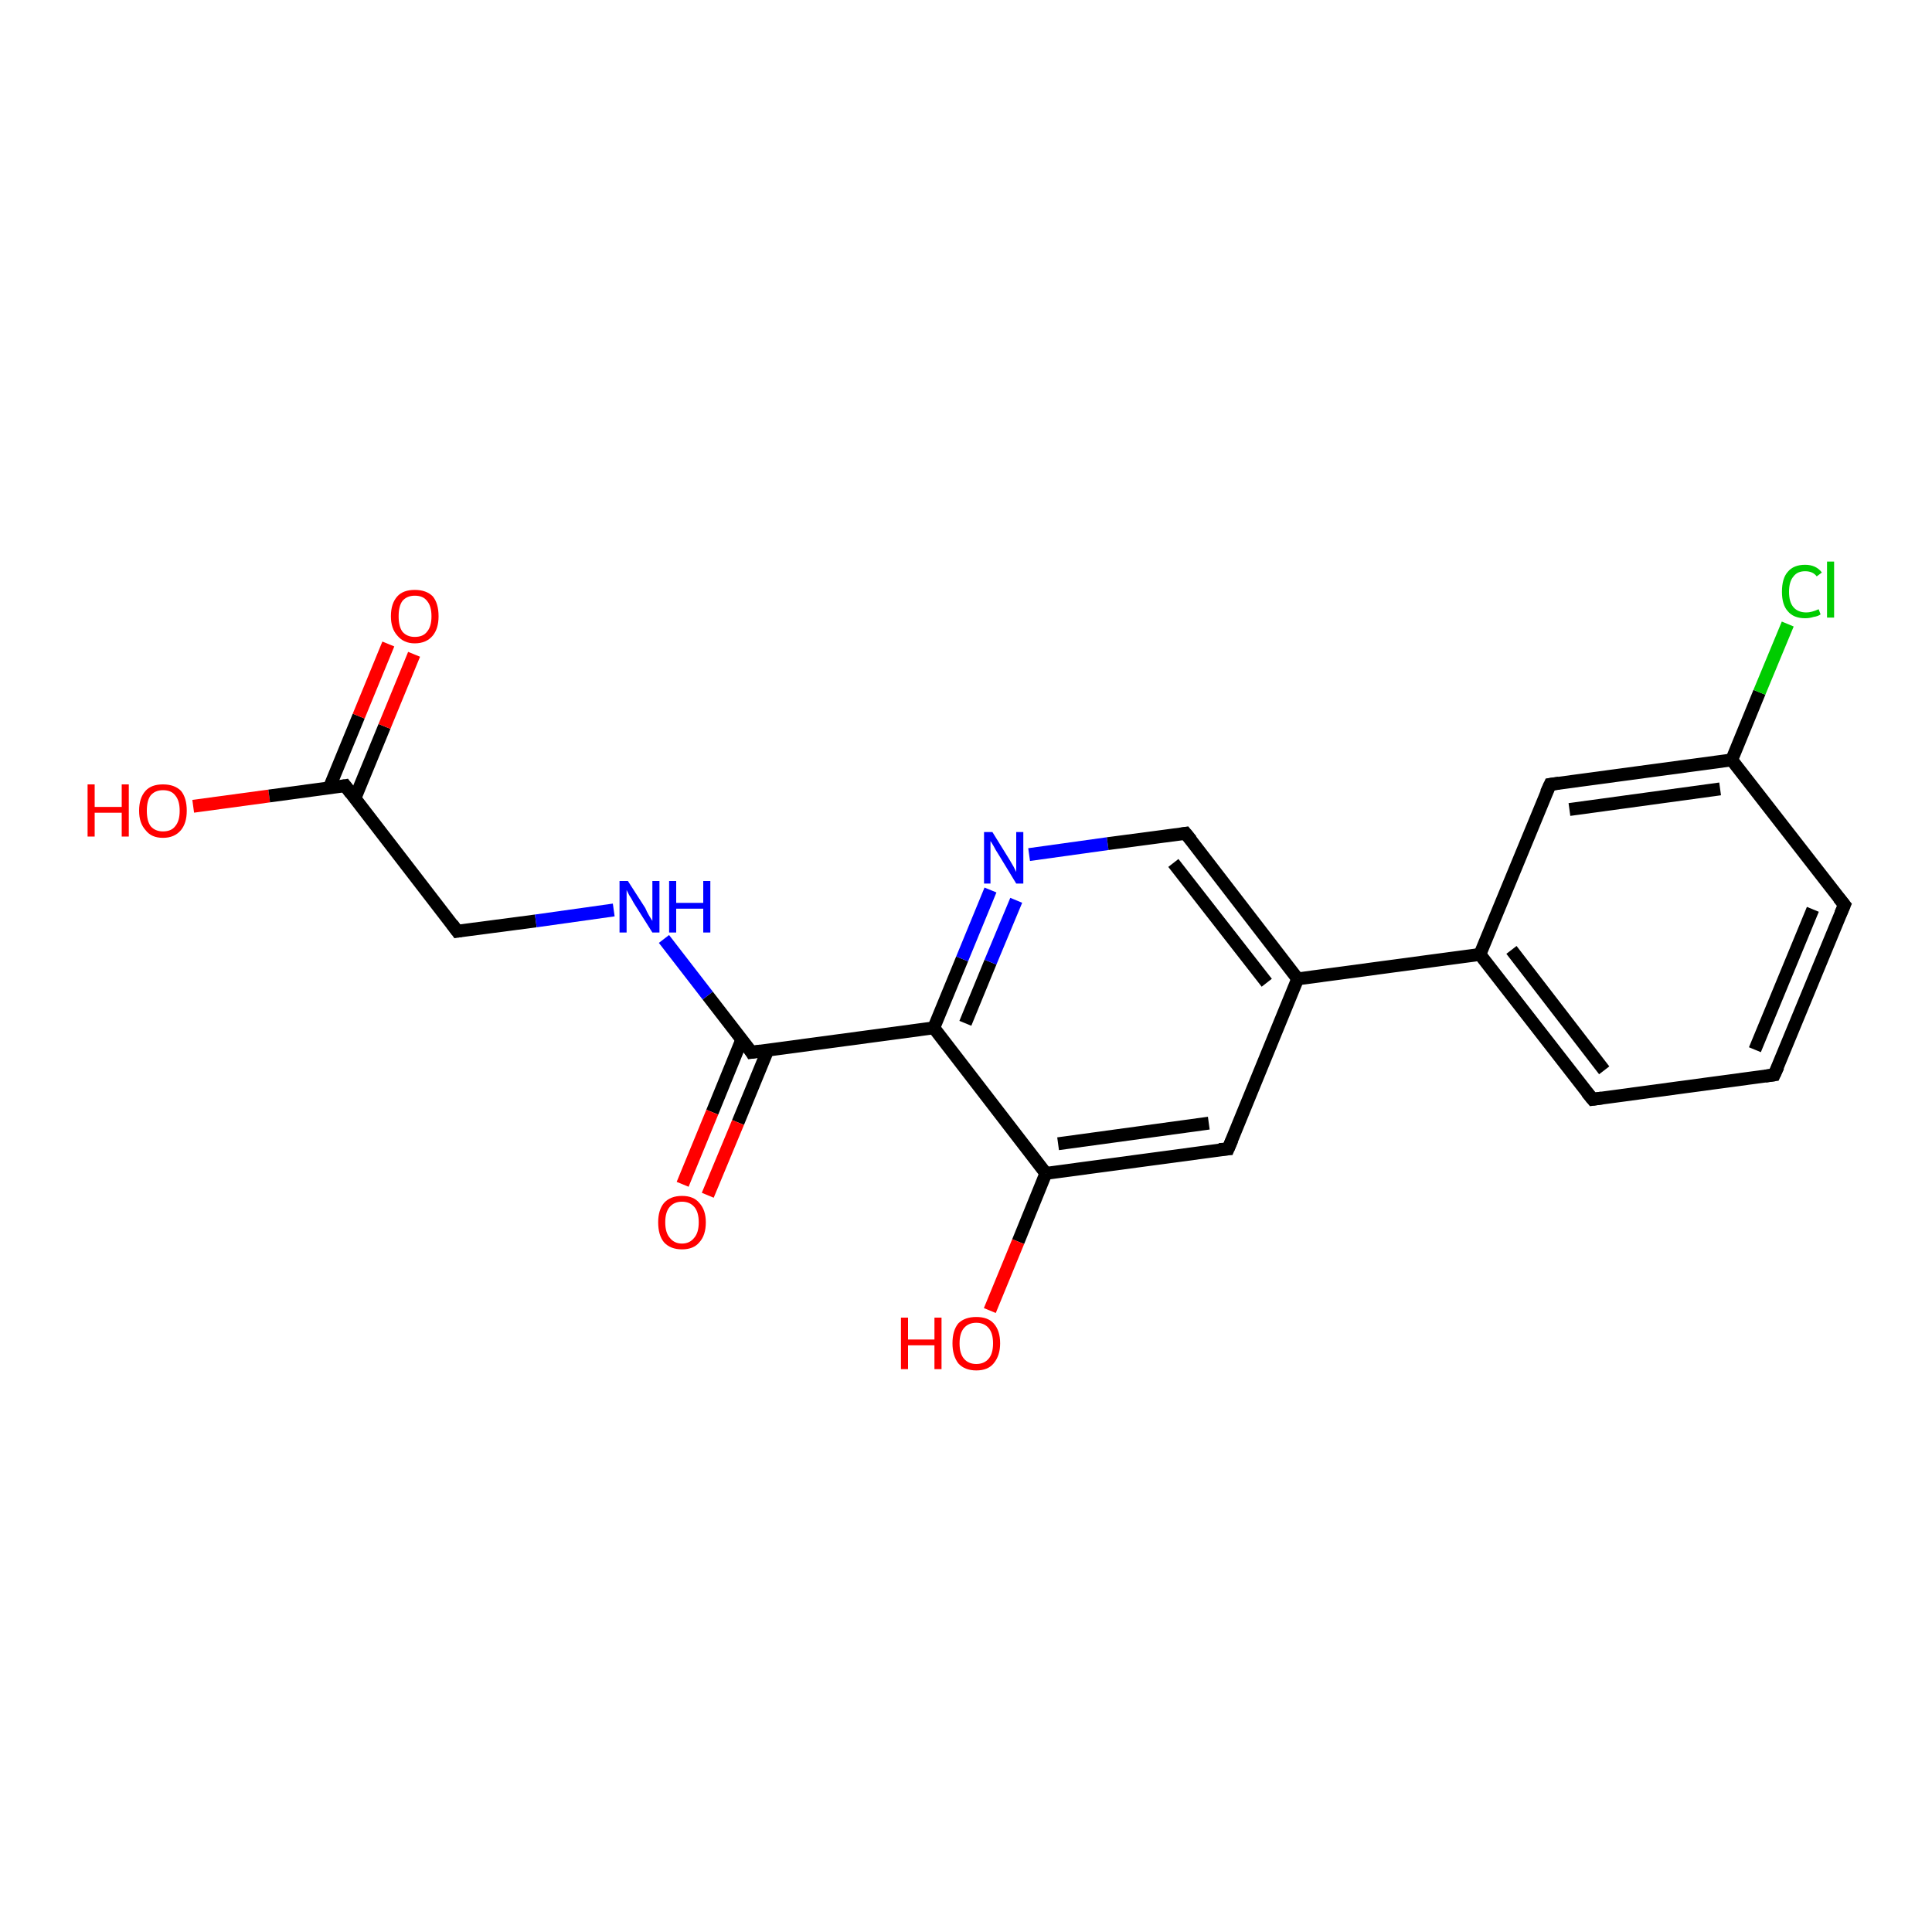<?xml version='1.0' encoding='iso-8859-1'?>
<svg version='1.1' baseProfile='full'
              xmlns='http://www.w3.org/2000/svg'
                      xmlns:rdkit='http://www.rdkit.org/xml'
                      xmlns:xlink='http://www.w3.org/1999/xlink'
                  xml:space='preserve'
width='300px' height='300px' viewBox='0 0 300 300'>
<!-- END OF HEADER -->
<rect style='opacity:1.0;fill:#FFFFFF;stroke:none' width='300.0' height='300.0' x='0.0' y='0.0'> </rect>
<path class='bond-0 atom-0 atom-1' d='M 30.0,125.2 L 41.8,123.6' style='fill:none;fill-rule:evenodd;stroke:#FF0000;stroke-width:2.0px;stroke-linecap:butt;stroke-linejoin:miter;stroke-opacity:1' />
<path class='bond-0 atom-0 atom-1' d='M 41.8,123.6 L 53.6,122.0' style='fill:none;fill-rule:evenodd;stroke:#000000;stroke-width:2.0px;stroke-linecap:butt;stroke-linejoin:miter;stroke-opacity:1' />
<path class='bond-1 atom-1 atom-2' d='M 55.1,124.0 L 59.7,112.8' style='fill:none;fill-rule:evenodd;stroke:#000000;stroke-width:2.0px;stroke-linecap:butt;stroke-linejoin:miter;stroke-opacity:1' />
<path class='bond-1 atom-1 atom-2' d='M 59.7,112.8 L 64.3,101.6' style='fill:none;fill-rule:evenodd;stroke:#FF0000;stroke-width:2.0px;stroke-linecap:butt;stroke-linejoin:miter;stroke-opacity:1' />
<path class='bond-1 atom-1 atom-2' d='M 51.1,122.4 L 55.7,111.2' style='fill:none;fill-rule:evenodd;stroke:#000000;stroke-width:2.0px;stroke-linecap:butt;stroke-linejoin:miter;stroke-opacity:1' />
<path class='bond-1 atom-1 atom-2' d='M 55.7,111.2 L 60.3,100.0' style='fill:none;fill-rule:evenodd;stroke:#FF0000;stroke-width:2.0px;stroke-linecap:butt;stroke-linejoin:miter;stroke-opacity:1' />
<path class='bond-2 atom-1 atom-3' d='M 53.6,122.0 L 71.0,144.6' style='fill:none;fill-rule:evenodd;stroke:#000000;stroke-width:2.0px;stroke-linecap:butt;stroke-linejoin:miter;stroke-opacity:1' />
<path class='bond-3 atom-3 atom-4' d='M 71.0,144.6 L 83.2,143.0' style='fill:none;fill-rule:evenodd;stroke:#000000;stroke-width:2.0px;stroke-linecap:butt;stroke-linejoin:miter;stroke-opacity:1' />
<path class='bond-3 atom-3 atom-4' d='M 83.2,143.0 L 95.3,141.3' style='fill:none;fill-rule:evenodd;stroke:#0000FF;stroke-width:2.0px;stroke-linecap:butt;stroke-linejoin:miter;stroke-opacity:1' />
<path class='bond-4 atom-4 atom-5' d='M 103.1,145.8 L 109.9,154.6' style='fill:none;fill-rule:evenodd;stroke:#0000FF;stroke-width:2.0px;stroke-linecap:butt;stroke-linejoin:miter;stroke-opacity:1' />
<path class='bond-4 atom-4 atom-5' d='M 109.9,154.6 L 116.7,163.4' style='fill:none;fill-rule:evenodd;stroke:#000000;stroke-width:2.0px;stroke-linecap:butt;stroke-linejoin:miter;stroke-opacity:1' />
<path class='bond-5 atom-5 atom-6' d='M 115.2,161.4 L 110.6,172.7' style='fill:none;fill-rule:evenodd;stroke:#000000;stroke-width:2.0px;stroke-linecap:butt;stroke-linejoin:miter;stroke-opacity:1' />
<path class='bond-5 atom-5 atom-6' d='M 110.6,172.7 L 106.0,183.9' style='fill:none;fill-rule:evenodd;stroke:#FF0000;stroke-width:2.0px;stroke-linecap:butt;stroke-linejoin:miter;stroke-opacity:1' />
<path class='bond-5 atom-5 atom-6' d='M 119.2,163.1 L 114.6,174.3' style='fill:none;fill-rule:evenodd;stroke:#000000;stroke-width:2.0px;stroke-linecap:butt;stroke-linejoin:miter;stroke-opacity:1' />
<path class='bond-5 atom-5 atom-6' d='M 114.6,174.3 L 109.9,185.6' style='fill:none;fill-rule:evenodd;stroke:#FF0000;stroke-width:2.0px;stroke-linecap:butt;stroke-linejoin:miter;stroke-opacity:1' />
<path class='bond-6 atom-5 atom-7' d='M 116.7,163.4 L 145.0,159.6' style='fill:none;fill-rule:evenodd;stroke:#000000;stroke-width:2.0px;stroke-linecap:butt;stroke-linejoin:miter;stroke-opacity:1' />
<path class='bond-7 atom-7 atom-8' d='M 145.0,159.6 L 149.4,148.9' style='fill:none;fill-rule:evenodd;stroke:#000000;stroke-width:2.0px;stroke-linecap:butt;stroke-linejoin:miter;stroke-opacity:1' />
<path class='bond-7 atom-7 atom-8' d='M 149.4,148.9 L 153.8,138.2' style='fill:none;fill-rule:evenodd;stroke:#0000FF;stroke-width:2.0px;stroke-linecap:butt;stroke-linejoin:miter;stroke-opacity:1' />
<path class='bond-7 atom-7 atom-8' d='M 149.9,158.9 L 153.8,149.4' style='fill:none;fill-rule:evenodd;stroke:#000000;stroke-width:2.0px;stroke-linecap:butt;stroke-linejoin:miter;stroke-opacity:1' />
<path class='bond-7 atom-7 atom-8' d='M 153.8,149.4 L 157.8,139.8' style='fill:none;fill-rule:evenodd;stroke:#0000FF;stroke-width:2.0px;stroke-linecap:butt;stroke-linejoin:miter;stroke-opacity:1' />
<path class='bond-8 atom-8 atom-9' d='M 159.8,132.7 L 172.0,131.0' style='fill:none;fill-rule:evenodd;stroke:#0000FF;stroke-width:2.0px;stroke-linecap:butt;stroke-linejoin:miter;stroke-opacity:1' />
<path class='bond-8 atom-8 atom-9' d='M 172.0,131.0 L 184.1,129.4' style='fill:none;fill-rule:evenodd;stroke:#000000;stroke-width:2.0px;stroke-linecap:butt;stroke-linejoin:miter;stroke-opacity:1' />
<path class='bond-9 atom-9 atom-10' d='M 184.1,129.4 L 201.5,152.0' style='fill:none;fill-rule:evenodd;stroke:#000000;stroke-width:2.0px;stroke-linecap:butt;stroke-linejoin:miter;stroke-opacity:1' />
<path class='bond-9 atom-9 atom-10' d='M 182.2,134.0 L 196.7,152.6' style='fill:none;fill-rule:evenodd;stroke:#000000;stroke-width:2.0px;stroke-linecap:butt;stroke-linejoin:miter;stroke-opacity:1' />
<path class='bond-10 atom-10 atom-11' d='M 201.5,152.0 L 190.7,178.4' style='fill:none;fill-rule:evenodd;stroke:#000000;stroke-width:2.0px;stroke-linecap:butt;stroke-linejoin:miter;stroke-opacity:1' />
<path class='bond-11 atom-11 atom-12' d='M 190.7,178.4 L 162.4,182.2' style='fill:none;fill-rule:evenodd;stroke:#000000;stroke-width:2.0px;stroke-linecap:butt;stroke-linejoin:miter;stroke-opacity:1' />
<path class='bond-11 atom-11 atom-12' d='M 187.7,174.4 L 164.3,177.6' style='fill:none;fill-rule:evenodd;stroke:#000000;stroke-width:2.0px;stroke-linecap:butt;stroke-linejoin:miter;stroke-opacity:1' />
<path class='bond-12 atom-12 atom-13' d='M 162.4,182.2 L 158.1,192.8' style='fill:none;fill-rule:evenodd;stroke:#000000;stroke-width:2.0px;stroke-linecap:butt;stroke-linejoin:miter;stroke-opacity:1' />
<path class='bond-12 atom-12 atom-13' d='M 158.1,192.8 L 153.7,203.5' style='fill:none;fill-rule:evenodd;stroke:#FF0000;stroke-width:2.0px;stroke-linecap:butt;stroke-linejoin:miter;stroke-opacity:1' />
<path class='bond-13 atom-10 atom-14' d='M 201.5,152.0 L 229.8,148.2' style='fill:none;fill-rule:evenodd;stroke:#000000;stroke-width:2.0px;stroke-linecap:butt;stroke-linejoin:miter;stroke-opacity:1' />
<path class='bond-14 atom-14 atom-15' d='M 229.8,148.2 L 247.3,170.7' style='fill:none;fill-rule:evenodd;stroke:#000000;stroke-width:2.0px;stroke-linecap:butt;stroke-linejoin:miter;stroke-opacity:1' />
<path class='bond-14 atom-14 atom-15' d='M 234.7,147.5 L 249.1,166.2' style='fill:none;fill-rule:evenodd;stroke:#000000;stroke-width:2.0px;stroke-linecap:butt;stroke-linejoin:miter;stroke-opacity:1' />
<path class='bond-15 atom-15 atom-16' d='M 247.3,170.7 L 275.5,166.9' style='fill:none;fill-rule:evenodd;stroke:#000000;stroke-width:2.0px;stroke-linecap:butt;stroke-linejoin:miter;stroke-opacity:1' />
<path class='bond-16 atom-16 atom-17' d='M 275.5,166.9 L 286.4,140.5' style='fill:none;fill-rule:evenodd;stroke:#000000;stroke-width:2.0px;stroke-linecap:butt;stroke-linejoin:miter;stroke-opacity:1' />
<path class='bond-16 atom-16 atom-17' d='M 272.5,163.0 L 281.5,141.2' style='fill:none;fill-rule:evenodd;stroke:#000000;stroke-width:2.0px;stroke-linecap:butt;stroke-linejoin:miter;stroke-opacity:1' />
<path class='bond-17 atom-17 atom-18' d='M 286.4,140.5 L 268.9,118.0' style='fill:none;fill-rule:evenodd;stroke:#000000;stroke-width:2.0px;stroke-linecap:butt;stroke-linejoin:miter;stroke-opacity:1' />
<path class='bond-18 atom-18 atom-19' d='M 268.9,118.0 L 273.2,107.5' style='fill:none;fill-rule:evenodd;stroke:#000000;stroke-width:2.0px;stroke-linecap:butt;stroke-linejoin:miter;stroke-opacity:1' />
<path class='bond-18 atom-18 atom-19' d='M 273.2,107.5 L 277.6,96.9' style='fill:none;fill-rule:evenodd;stroke:#00CC00;stroke-width:2.0px;stroke-linecap:butt;stroke-linejoin:miter;stroke-opacity:1' />
<path class='bond-19 atom-18 atom-20' d='M 268.9,118.0 L 240.7,121.8' style='fill:none;fill-rule:evenodd;stroke:#000000;stroke-width:2.0px;stroke-linecap:butt;stroke-linejoin:miter;stroke-opacity:1' />
<path class='bond-19 atom-18 atom-20' d='M 267.1,122.5 L 243.7,125.7' style='fill:none;fill-rule:evenodd;stroke:#000000;stroke-width:2.0px;stroke-linecap:butt;stroke-linejoin:miter;stroke-opacity:1' />
<path class='bond-20 atom-12 atom-7' d='M 162.4,182.2 L 145.0,159.6' style='fill:none;fill-rule:evenodd;stroke:#000000;stroke-width:2.0px;stroke-linecap:butt;stroke-linejoin:miter;stroke-opacity:1' />
<path class='bond-21 atom-20 atom-14' d='M 240.7,121.8 L 229.8,148.2' style='fill:none;fill-rule:evenodd;stroke:#000000;stroke-width:2.0px;stroke-linecap:butt;stroke-linejoin:miter;stroke-opacity:1' />
<path d='M 53.0,122.1 L 53.6,122.0 L 54.5,123.2' style='fill:none;stroke:#000000;stroke-width:2.0px;stroke-linecap:butt;stroke-linejoin:miter;stroke-opacity:1;' />
<path d='M 70.2,143.5 L 71.0,144.6 L 71.6,144.5' style='fill:none;stroke:#000000;stroke-width:2.0px;stroke-linecap:butt;stroke-linejoin:miter;stroke-opacity:1;' />
<path d='M 116.4,162.9 L 116.7,163.4 L 118.1,163.2' style='fill:none;stroke:#000000;stroke-width:2.0px;stroke-linecap:butt;stroke-linejoin:miter;stroke-opacity:1;' />
<path d='M 183.5,129.5 L 184.1,129.4 L 185.0,130.5' style='fill:none;stroke:#000000;stroke-width:2.0px;stroke-linecap:butt;stroke-linejoin:miter;stroke-opacity:1;' />
<path d='M 191.3,177.0 L 190.7,178.4 L 189.3,178.5' style='fill:none;stroke:#000000;stroke-width:2.0px;stroke-linecap:butt;stroke-linejoin:miter;stroke-opacity:1;' />
<path d='M 246.4,169.6 L 247.3,170.7 L 248.7,170.5' style='fill:none;stroke:#000000;stroke-width:2.0px;stroke-linecap:butt;stroke-linejoin:miter;stroke-opacity:1;' />
<path d='M 274.1,167.1 L 275.5,166.9 L 276.1,165.6' style='fill:none;stroke:#000000;stroke-width:2.0px;stroke-linecap:butt;stroke-linejoin:miter;stroke-opacity:1;' />
<path d='M 285.8,141.9 L 286.4,140.5 L 285.5,139.4' style='fill:none;stroke:#000000;stroke-width:2.0px;stroke-linecap:butt;stroke-linejoin:miter;stroke-opacity:1;' />
<path d='M 242.1,121.6 L 240.7,121.8 L 240.1,123.1' style='fill:none;stroke:#000000;stroke-width:2.0px;stroke-linecap:butt;stroke-linejoin:miter;stroke-opacity:1;' />
<path class='atom-0' d='M 13.6 121.8
L 14.7 121.8
L 14.7 125.3
L 18.9 125.3
L 18.9 121.8
L 20.0 121.8
L 20.0 129.9
L 18.9 129.9
L 18.9 126.2
L 14.7 126.2
L 14.7 129.9
L 13.6 129.9
L 13.6 121.8
' fill='#FF0000'/>
<path class='atom-0' d='M 21.6 125.9
Q 21.6 123.9, 22.6 122.8
Q 23.5 121.8, 25.3 121.8
Q 27.1 121.8, 28.1 122.8
Q 29.0 123.9, 29.0 125.9
Q 29.0 127.8, 28.1 128.9
Q 27.1 130.1, 25.3 130.1
Q 23.5 130.1, 22.6 128.9
Q 21.6 127.8, 21.6 125.9
M 25.3 129.1
Q 26.6 129.1, 27.2 128.3
Q 27.9 127.5, 27.9 125.9
Q 27.9 124.3, 27.2 123.5
Q 26.6 122.7, 25.3 122.7
Q 24.1 122.7, 23.4 123.5
Q 22.8 124.3, 22.8 125.9
Q 22.8 127.5, 23.4 128.3
Q 24.1 129.1, 25.3 129.1
' fill='#FF0000'/>
<path class='atom-2' d='M 60.7 95.7
Q 60.7 93.7, 61.7 92.6
Q 62.6 91.6, 64.4 91.6
Q 66.2 91.6, 67.2 92.6
Q 68.1 93.7, 68.1 95.7
Q 68.1 97.6, 67.2 98.7
Q 66.2 99.9, 64.4 99.9
Q 62.7 99.9, 61.7 98.7
Q 60.7 97.6, 60.7 95.7
M 64.4 98.9
Q 65.7 98.9, 66.3 98.1
Q 67.0 97.3, 67.0 95.7
Q 67.0 94.1, 66.3 93.3
Q 65.7 92.5, 64.4 92.5
Q 63.2 92.5, 62.5 93.3
Q 61.9 94.1, 61.9 95.7
Q 61.9 97.3, 62.5 98.1
Q 63.2 98.9, 64.4 98.9
' fill='#FF0000'/>
<path class='atom-4' d='M 97.5 136.8
L 100.2 141.0
Q 100.4 141.5, 100.8 142.2
Q 101.3 143.0, 101.3 143.0
L 101.3 136.8
L 102.4 136.8
L 102.4 144.8
L 101.3 144.8
L 98.4 140.2
Q 98.1 139.6, 97.7 139.0
Q 97.4 138.4, 97.3 138.2
L 97.3 144.8
L 96.2 144.8
L 96.2 136.8
L 97.5 136.8
' fill='#0000FF'/>
<path class='atom-4' d='M 103.9 136.8
L 105.0 136.8
L 105.0 140.2
L 109.2 140.2
L 109.2 136.8
L 110.3 136.8
L 110.3 144.8
L 109.2 144.8
L 109.2 141.1
L 105.0 141.1
L 105.0 144.8
L 103.9 144.8
L 103.9 136.8
' fill='#0000FF'/>
<path class='atom-6' d='M 102.2 189.8
Q 102.2 187.9, 103.1 186.8
Q 104.1 185.7, 105.9 185.7
Q 107.7 185.7, 108.6 186.8
Q 109.6 187.9, 109.6 189.8
Q 109.6 191.8, 108.6 192.9
Q 107.7 194.0, 105.9 194.0
Q 104.1 194.0, 103.1 192.9
Q 102.2 191.8, 102.2 189.8
M 105.9 193.1
Q 107.1 193.1, 107.8 192.2
Q 108.5 191.4, 108.5 189.8
Q 108.5 188.2, 107.8 187.4
Q 107.1 186.6, 105.9 186.6
Q 104.7 186.6, 104.0 187.4
Q 103.3 188.2, 103.3 189.8
Q 103.3 191.4, 104.0 192.2
Q 104.7 193.1, 105.9 193.1
' fill='#FF0000'/>
<path class='atom-8' d='M 154.1 129.2
L 156.7 133.4
Q 157.0 133.9, 157.4 134.6
Q 157.8 135.4, 157.8 135.4
L 157.8 129.2
L 158.9 129.2
L 158.9 137.2
L 157.8 137.2
L 155.0 132.6
Q 154.6 132.0, 154.3 131.4
Q 153.9 130.7, 153.8 130.6
L 153.8 137.2
L 152.8 137.2
L 152.8 129.2
L 154.1 129.2
' fill='#0000FF'/>
<path class='atom-13' d='M 139.9 204.6
L 141.0 204.6
L 141.0 208.0
L 145.1 208.0
L 145.1 204.6
L 146.2 204.6
L 146.2 212.6
L 145.1 212.6
L 145.1 208.9
L 141.0 208.9
L 141.0 212.6
L 139.9 212.6
L 139.9 204.6
' fill='#FF0000'/>
<path class='atom-13' d='M 147.9 208.6
Q 147.9 206.6, 148.8 205.5
Q 149.8 204.5, 151.6 204.5
Q 153.4 204.5, 154.3 205.5
Q 155.3 206.6, 155.3 208.6
Q 155.3 210.5, 154.3 211.7
Q 153.4 212.8, 151.6 212.8
Q 149.8 212.8, 148.8 211.7
Q 147.9 210.5, 147.9 208.6
M 151.6 211.8
Q 152.8 211.8, 153.5 211.0
Q 154.2 210.2, 154.2 208.6
Q 154.2 207.0, 153.5 206.2
Q 152.8 205.4, 151.6 205.4
Q 150.4 205.4, 149.7 206.2
Q 149.0 207.0, 149.0 208.6
Q 149.0 210.2, 149.7 211.0
Q 150.4 211.8, 151.6 211.8
' fill='#FF0000'/>
<path class='atom-19' d='M 276.7 91.9
Q 276.7 89.8, 277.6 88.8
Q 278.5 87.7, 280.3 87.7
Q 282.0 87.7, 282.9 88.9
L 282.1 89.5
Q 281.5 88.7, 280.3 88.7
Q 279.1 88.7, 278.5 89.5
Q 277.8 90.3, 277.8 91.9
Q 277.8 93.5, 278.5 94.3
Q 279.2 95.1, 280.5 95.1
Q 281.3 95.1, 282.4 94.6
L 282.7 95.4
Q 282.3 95.7, 281.6 95.8
Q 281.0 96.0, 280.3 96.0
Q 278.5 96.0, 277.6 94.9
Q 276.7 93.9, 276.7 91.9
' fill='#00CC00'/>
<path class='atom-19' d='M 283.7 87.2
L 284.8 87.2
L 284.8 95.9
L 283.7 95.9
L 283.7 87.2
' fill='#00CC00'/>
</svg>
